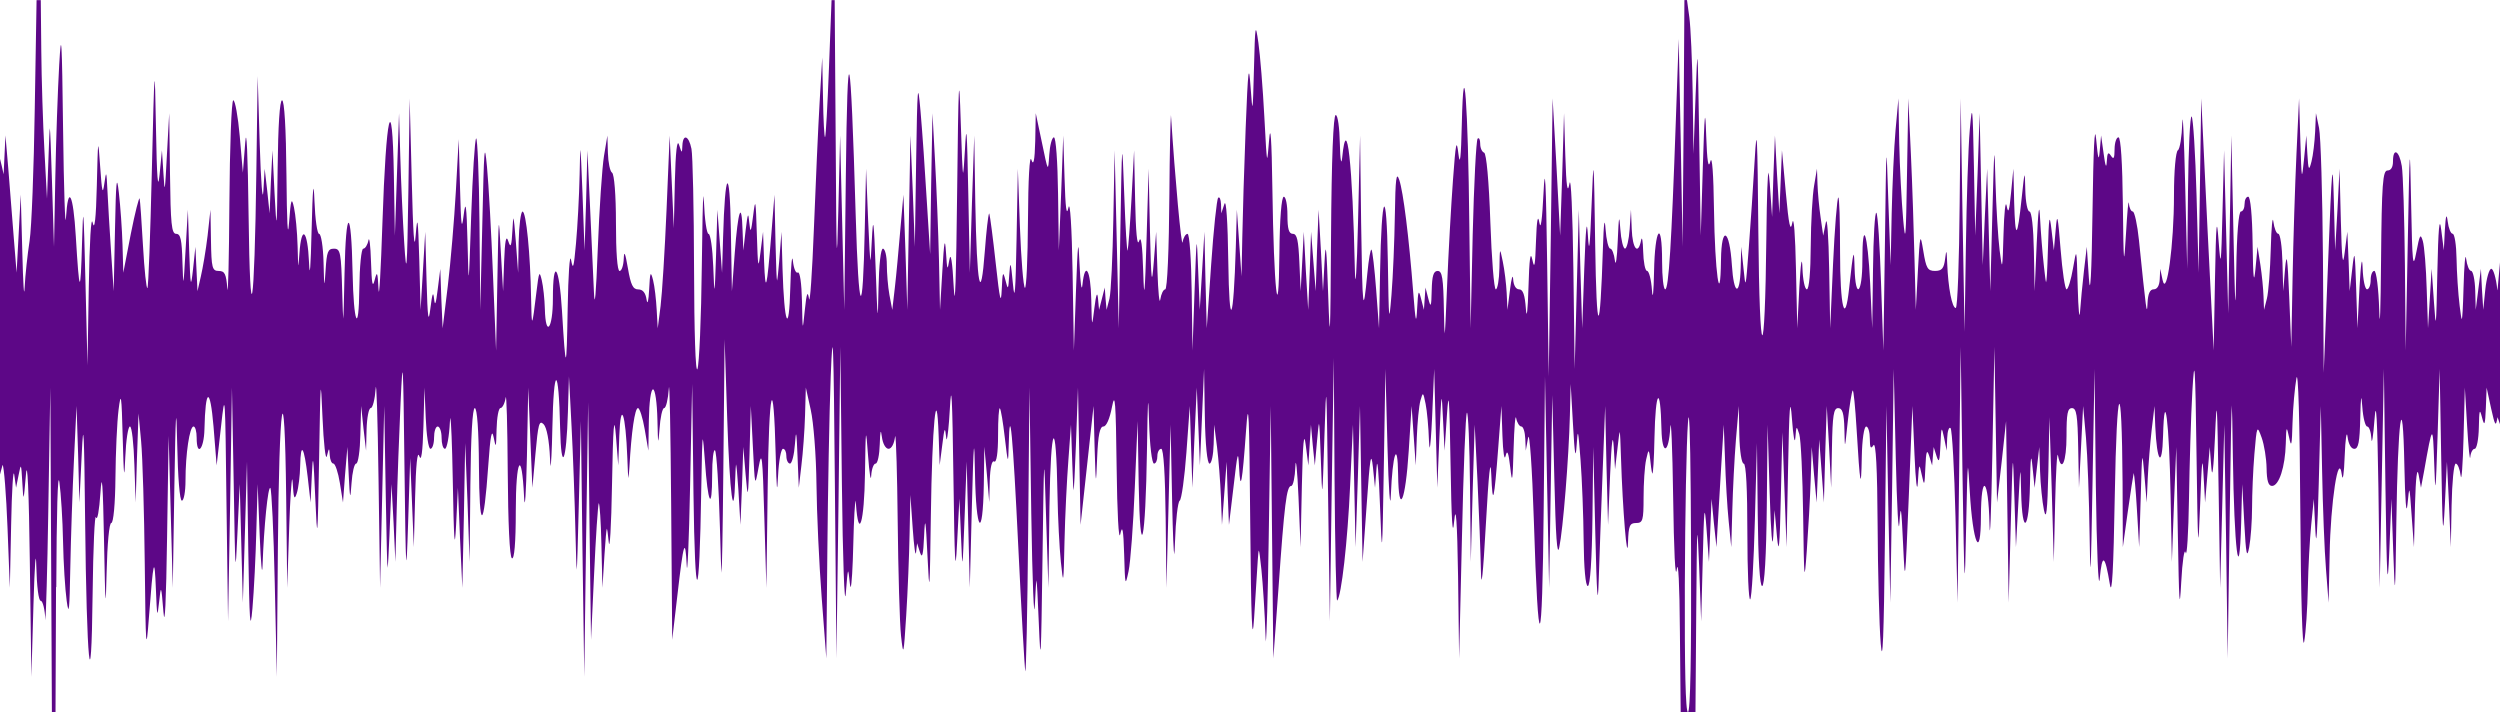 <?xml version="1.0" encoding="UTF-8" standalone="no"?>
<svg
   xmlns:svg="http://www.w3.org/2000/svg"
   xmlns="http://www.w3.org/2000/svg"
   id="svg831"
   viewBox="0 0 301.154 85.786"
   version="1.1">
  <defs
     id="defs833">
    <linearGradient
       id="linearGradient4213"
       spreadMethod="reflect"
       gradientUnits="userSpaceOnUse"
       y1="95.445"
       gradientTransform="translate(615.12,570.98)"
       x2="0"
       y2="63.795">
      <stop
         id="stop12"
         stop-color="#7e1dad"
         offset="0" />
      <stop
         id="stop14"
         stop-color="#7e1dad"
         offset="1" />
    </linearGradient>
    <linearGradient
       id="linearGradient3437"
       spreadMethod="reflect"
       gradientUnits="userSpaceOnUse"
       y1="510.16"
       gradientTransform="translate(598.26,155.4)"
       x2="0"
       y2="486.67">
      <stop
         id="stop7"
         stop-color="#7e1dad"
         offset="0" />
      <stop
         id="stop9"
         stop-color="#7e1dad"
         offset="1" />
    </linearGradient>
  </defs>
  <g
     id="layer1"
     transform="translate(-615.134,-623.77)">
    <path
       id="path22"
       style="fill:#5d0787;fill-opacity:1;stroke:none"
       fill="#5d0787"
       d="m 619.54,623.77 -0.219,13.062 c -0.108,7.189 -0.379,14.371 -0.625,15.969 -0.246,1.597 -0.524,4.119 -0.594,5.594 -0.07,1.475 -0.187,-0.441 -0.281,-4.25 l -0.188,-6.938 -0.25,4.719 -0.25,4.688 -0.344,-4.25 c -0.187,-2.335 -0.474,-6.069 -0.656,-8.281 l -0.344,-4 -0.219,4.688 c -0.145,-0.674 -0.29,-1.31 -0.438,-1.875 v 38.031 c 0.107,-0.41 0.204,-0.733 0.312,-1.156 0.171,0.171 0.437,3.576 0.594,7.562 l 0.281,7.25 0.156,-7.594 c 0.08,-4.178 0.249,-6.891 0.375,-6.031 l 0.219,1.562 0.312,-1.562 c 0.287,-1.447 0.309,-1.368 0.438,0.906 0.139,2.451 0.152,2.436 0.438,-0.906 0.176,-2.065 0.359,1.964 0.469,10.5 l 0.188,13.844 0.25,-8.719 c 0.141,-4.849 0.29,-6.862 0.344,-4.562 0.056,2.393 0.273,4.125 0.531,4.125 0.246,0 0.506,1.053 0.562,2.344 0.071,-0.782 0.233,-5.879 0.344,-12.844 l 0.25,-15.188 0.094,19.562 0.094,19.531 h 0.438 l 0.062,-15.062 h 0.031 c 0.038,-9.021 0.172,-14.095 0.375,-12.625 0.187,1.352 0.389,4.544 0.438,7.125 0.049,2.581 0.251,5.804 0.438,7.156 0.271,1.962 0.343,1.14 0.438,-4.031 0.066,-3.564 0.266,-9.374 0.438,-12.938 l 0.312,-6.5 0.188,5.812 0.156,5.812 0.281,-5.812 c 0.206,-4.522 0.297,-2.765 0.406,7.844 0.178,17.378 0.742,22.997 0.906,8.938 0.065,-5.53 0.251,-9.679 0.406,-9.188 0.156,0.491 0.393,-0.817 0.531,-2.906 0.185,-2.793 0.304,-1.252 0.438,5.812 0.151,8.041 0.196,8.643 0.312,3.688 0.081,-3.436 0.311,-5.906 0.562,-5.906 0.254,0 0.472,-2.26 0.5,-5.469 0.027,-3.011 0.192,-6.682 0.375,-8.156 0.287,-2.311 0.365,-1.855 0.5,3.344 0.126,4.834 0.192,5.298 0.312,2.344 0.083,-2.028 0.335,-3.688 0.562,-3.688 0.227,0 0.452,2.075 0.531,4.594 l 0.156,4.562 0.156,-5.344 0.188,-5.375 0.312,3.344 c 0.174,1.843 0.371,8.483 0.438,14.75 0.11,10.285 0.165,10.936 0.5,6.5 0.53,-7.024 0.677,-7.675 0.844,-3.375 0.127,3.276 0.17,3.49 0.375,1.562 0.235,-2.208 0.263,-2.187 0.531,1.125 0.169,2.084 0.327,-1.295 0.438,-8.938 l 0.188,-12.281 0.25,9.156 0.25,9.156 0.188,-12.062 c 0.153,-9.355 0.238,-10.534 0.344,-5.25 0.08,4.031 0.305,6.812 0.562,6.812 0.239,0 0.438,-1.089 0.438,-2.406 0,-3.237 0.496,-6.531 0.969,-6.531 0.212,0 0.375,0.607 0.375,1.344 0,2.373 0.883,1.431 0.938,-1 0.113,-5.02 0.682,-5.2 1.094,-0.344 l 0.375,4.688 0.531,-4.688 c 0.492,-4.499 0.497,-4.123 0.656,9.375 l 0.188,14.094 0.25,-14.094 0.219,-14.062 0.219,11.844 c 0.174,10.632 0.201,11.229 0.438,5.812 l 0.281,-6.031 0.188,7.156 0.188,7.125 0.25,-8.469 0.25,-8.5 0.156,10.719 c 0.134,8.658 0.231,10.004 0.5,6.938 0.183,-2.089 0.394,-6.334 0.469,-9.406 l 0.156,-5.562 0.25,6.25 c 0.144,3.441 0.293,5.03 0.344,3.531 0.157,-4.631 0.655,-9.594 0.938,-9.312 0.148,0.147 0.397,5.314 0.531,11.5 l 0.25,11.25 0.125,-15.406 c 0.143,-18.178 0.813,-22.395 1,-6.25 l 0.125,10.938 0.25,-7.594 c 0.106,-3.134 0.255,-5.224 0.344,-5.5 0.017,0.034 0.05,0.155 0.062,0.375 0.113,1.977 0.212,2.211 0.5,1.312 0.197,-0.614 0.382,-2.104 0.406,-3.312 0.06,-2.976 0.474,-2.342 0.906,1.375 l 0.344,3.062 0.156,-3.344 c 0.123,-2.743 0.191,-2.249 0.406,2.688 0.248,5.692 0.296,5.431 0.469,-4.688 0.165,-9.66 0.186,-10.17 0.406,-4.938 0.134,3.195 0.38,5.302 0.531,4.688 0.26,-1.057 0.286,-1.045 0.344,-0.094 0.034,0.553 0.223,1 0.438,1 0.214,0 0.574,1.053 0.781,2.344 l 0.375,2.344 0.25,-3.344 0.281,-3.344 0.156,3.344 c 0.148,3.042 0.195,3.13 0.344,1 0.09,-1.29 0.33,-2.344 0.562,-2.344 0.233,0 0.459,-1.564 0.5,-3.469 l 0.094,-3.469 0.281,2.688 0.312,2.688 0.062,-2.562 c 0.041,-1.413 0.267,-2.562 0.5,-2.562 0.233,0 0.503,-1.054 0.594,-2.344 0.09,-1.29 0.243,3.562 0.344,10.812 l 0.188,13.188 0.25,-10.938 0.25,-10.969 0.188,10.969 c 0.098,5.592 0.156,8.203 0.219,8.531 0.047,-0.28 0.129,-1.618 0.219,-3.844 l 0.25,-6.25 0.25,4.688 0.219,4.688 0.156,-6.25 c 0.084,-3.441 0.298,-9.282 0.469,-12.969 0.278,-6.014 0.312,-5.219 0.469,7.812 0.158,13.158 0.213,13.804 0.438,6.719 l 0.25,-7.812 0.219,5.344 0.219,5.375 0.156,-6.031 c 0.089,-3.841 0.272,-5.649 0.5,-4.938 0.24,0.75 0.409,-0.414 0.5,-3.562 l 0.125,-4.688 0.156,3.688 c 0.083,2.028 0.327,3.688 0.562,3.688 0.236,0 0.438,-0.606 0.438,-1.344 0,-0.737 0.192,-1.344 0.438,-1.344 0.246,0 0.469,0.607 0.469,1.344 0,0.737 0.171,1.344 0.406,1.344 0.235,0 0.509,-1.468 0.594,-3.25 0.014,-0.289 0.046,-0.425 0.062,-0.469 0.083,0.37 0.206,3.134 0.281,7.281 0.139,7.67 0.23,9.003 0.406,5.594 l 0.219,-4.469 0.25,6.031 0.281,6.031 0.188,-8.719 0.156,-8.719 0.281,7.156 0.25,7.156 0.094,-9.281 c 0.059,-5.821 0.251,-9.25 0.531,-9.25 0.278,0 0.478,2.661 0.5,7.031 0.04,7.891 0.575,7.824 1.125,-0.125 0.253,-3.663 0.43,-4.509 0.656,-3.344 0.263,1.355 0.293,1.225 0.344,-1 0.032,-1.413 0.239,-2.562 0.469,-2.562 0.229,0 0.523,-0.574 0.625,-1.25 0.102,-0.676 0.213,3.329 0.25,8.906 0.041,6.203 0.227,10.268 0.5,10.438 0.289,0.179 0.469,-1.82 0.469,-5.656 0,-6.387 0.724,-7.633 1,-1.719 0.086,1.843 0.244,-0.391 0.344,-4.938 l 0.156,-8.25 0.25,6.031 0.25,6.031 0.375,-4.125 c 0.314,-3.515 0.444,-4.056 0.969,-3.531 0.388,0.388 0.685,1.944 0.781,4.156 0.023,0.527 0.038,0.815 0.062,0.906 0.064,-0.147 0.162,-1.719 0.219,-4.562 0.154,-7.729 0.769,-7.729 0.938,0 0.121,5.531 0.761,4.169 0.938,-2 l 0.125,-4.25 0.312,6.031 c 0.175,3.318 0.385,9.063 0.469,12.75 0.061,2.69 0.117,4.24 0.156,4.5 0.051,-0.426 0.127,-2.931 0.25,-7.875 l 0.25,-10.031 0.188,15.406 0.219,15.406 0.219,-16.531 0.25,-16.531 0.156,14.312 0.188,14.281 0.375,-8 c 0.201,-4.4 0.451,-8.199 0.562,-8.469 0.106,0.16 0.253,2.202 0.312,4.875 l 0.125,5.344 0.25,-4.031 c 0.126,-1.912 0.215,-2.889 0.281,-3.094 0.054,0.063 0.127,0.582 0.219,1.531 0.131,1.352 0.316,-1.745 0.406,-6.906 0.125,-7.12 0.254,-8.525 0.469,-5.812 l 0.281,3.562 0.125,-3.562 c 0.166,-4.406 0.762,-2.769 0.969,2.688 0.056,1.48 0.091,2.248 0.125,2.406 0.027,-0.112 0.083,-0.549 0.125,-1.312 0.237,-4.293 0.656,-7.125 1.031,-7.125 0.2,0 0.57,1.149 0.812,2.562 l 0.438,2.562 0.062,-3.688 c 0.033,-2.122 0.243,-3.688 0.5,-3.688 0.255,0 0.483,1.584 0.531,3.688 0.035,1.536 0.057,2.335 0.094,2.5 0.033,-0.062 0.102,-0.505 0.156,-1.375 0.089,-1.413 0.342,-2.562 0.562,-2.562 0.221,0 0.472,-1.054 0.562,-2.344 0.09,-1.29 0.207,4.967 0.281,13.938 l 0.125,16.312 0.625,-5.344 c 0.738,-6.433 0.946,-7.126 1.125,-3.594 0.075,1.475 0.272,-2.835 0.406,-9.594 l 0.25,-12.281 0.156,13.156 c 0.181,14.112 0.716,13.865 0.938,-0.438 0.063,-4.084 0.118,-5.931 0.188,-6.062 0.052,0.165 0.146,1.079 0.25,2.594 0.359,5.232 0.875,6.253 0.875,1.688 0,-1.802 0.159,-3.121 0.344,-2.938 0.184,0.184 0.457,4.387 0.594,9.344 0.087,3.147 0.141,5.038 0.188,5.406 0.061,-0.434 0.139,-4.2 0.219,-12.25 l 0.156,-15.875 0.312,9.531 c 0.314,9.317 0.799,12.884 0.969,7.188 0.028,-0.951 0.063,-1.511 0.094,-1.656 0.051,0.1 0.152,1.037 0.281,3.031 l 0.25,4.25 0.188,-4.688 0.156,-4.688 0.281,3.344 c 0.27,3.163 0.309,3.013 0.469,-2.469 l 0.156,-5.812 0.25,4.938 c 0.246,4.908 0.241,4.891 0.688,2.438 0.392,-2.154 0.479,-1.41 0.688,6.031 l 0.25,8.5 0.156,-12.062 c 0.15,-12.134 0.702,-14.32 0.969,-3.812 0.104,4.118 0.168,4.763 0.281,2.375 0.085,-1.782 0.359,-3.25 0.594,-3.25 0.235,0 0.406,0.384 0.406,0.875 0,0.491 0.205,0.906 0.438,0.906 0.233,0 0.503,-1.053 0.594,-2.344 0.13,-1.858 0.195,-1.571 0.312,1.438 l 0.156,3.812 0.312,-2.688 c 0.183,-1.475 0.386,-4.188 0.438,-6.031 l 0.094,-3.344 0.594,2.688 c 0.333,1.475 0.652,5.497 0.688,8.938 0.035,3.441 0.316,9.57 0.625,13.625 l 0.562,7.375 0.125,-12.969 c 0.066,-7.127 0.235,-16.576 0.406,-21 0.26,-6.704 0.346,-4.537 0.5,12.969 l 0.188,21 0.25,-18.781 0.219,-18.75 0.188,16.531 c 0.102,9.094 0.32,15.031 0.469,13.188 0.268,-3.312 0.265,-3.333 0.5,-1.125 0.025,0.237 0.067,0.335 0.094,0.344 0.11,-0.255 0.243,-2.211 0.312,-5.25 0.07,-3.072 0.196,-5.047 0.281,-5.156 0.013,0.057 0.02,0.182 0.031,0.344 0.32,4.577 1.011,2.299 1.094,-3.594 0.08,-5.675 0.106,-5.766 0.375,-2.125 0.154,2.089 0.329,3.174 0.375,2.375 0.046,-0.799 0.285,-1.469 0.531,-1.469 0.246,0 0.461,-1.053 0.5,-2.344 0.049,-1.608 0.127,-1.902 0.25,-0.906 0.105,0.846 0.455,1.469 0.812,1.469 0.357,0 0.676,-0.623 0.781,-1.469 0.004,-0.03 0.027,-0.047 0.031,-0.062 0.093,0.407 0.224,4.516 0.281,10 0.066,6.267 0.244,12.588 0.406,14.062 0.28,2.545 0.317,2.409 0.625,-2.469 0.178,-2.826 0.359,-7.232 0.406,-9.812 l 0.094,-4.688 0.281,4 c 0.153,2.212 0.335,3.521 0.406,2.906 l 0.125,-1.094 0.344,1.094 c 0.267,0.833 0.399,0.334 0.5,-2 0.108,-2.491 0.195,-1.98 0.406,2.469 0.237,4.981 0.278,4.426 0.406,-4.938 0.148,-10.821 0.695,-16.478 0.938,-9.594 l 0.125,3.562 0.312,-2.438 c 0.261,-2.132 0.329,-2.263 0.469,-0.906 0.017,0.161 0.039,0.247 0.062,0.25 0.101,-0.186 0.264,-1.566 0.375,-3.594 0.202,-3.678 0.304,-1.614 0.438,8.25 0.14,10.326 0.228,12.044 0.438,7.844 l 0.281,-5.375 0.188,4.469 c 0.183,4.467 0.178,4.45 0.438,-2.25 l 0.25,-6.688 0.188,7.594 0.188,7.594 0.25,-9.812 c 0.204,-8.013 0.295,-8.763 0.375,-3.938 0.119,7.129 0.942,8.175 1.062,1.344 l 0.062,-4.562 0.312,3.344 0.281,3.344 0.062,-2.594 c 0.05,-1.599 0.256,-2.483 0.531,-2.312 0.283,0.175 0.469,-1 0.469,-3.188 0,-1.899 0.093,-3.345 0.219,-3.219 0.126,0.126 0.383,1.711 0.594,3.531 0.376,3.242 0.412,3.278 0.469,0.906 0.129,-5.377 0.501,-1.26 1.156,12.281 0.38,7.849 0.756,14.569 0.844,14.938 0.088,0.369 0.259,-7.165 0.344,-16.75 l 0.156,-17.406 0.219,15.188 c 0.133,8.356 0.33,13.272 0.438,10.938 0.08,-1.744 0.139,-2.762 0.188,-2.906 0.06,0.284 0.151,1.93 0.281,5.156 0.222,5.521 0.276,4.429 0.438,-7.375 0.189,-13.791 0.185,-13.828 0.438,-5.375 l 0.281,8.5 0.125,-9.812 c 0.154,-10.223 0.807,-11.13 0.969,-1.344 0.045,2.704 0.23,6.311 0.406,8.031 0.3,2.925 0.325,2.755 0.438,-2.469 0.066,-3.072 0.29,-7.478 0.469,-9.812 l 0.312,-4.25 0.156,4.688 c 0.07,1.962 0.111,3.061 0.156,3.219 0.056,-0.276 0.152,-1.98 0.281,-5.438 l 0.25,-6.938 0.156,8.25 0.156,8.281 0.781,-7.156 0.781,-7.156 0.125,4.938 c 0.144,4.812 0.165,4.828 0.312,1.219 0.109,-2.678 0.322,-3.688 0.75,-3.688 0.356,0 0.759,-0.927 1.031,-2.344 0.373,-1.941 0.465,-0.697 0.562,7.25 0.068,5.549 0.247,8.966 0.438,8.062 0.25,-1.186 0.382,-0.613 0.469,2.438 0.108,3.792 0.129,3.927 0.531,2.031 0.235,-1.106 0.57,-5.639 0.75,-10.062 l 0.344,-8.031 0.125,7.594 c 0.177,9.961 0.832,7.182 1,-4.25 0.091,-6.197 0.143,-7.018 0.25,-3.25 0.081,2.842 0.349,5.031 0.594,5.031 0.238,0 0.406,-0.415 0.406,-0.906 0,-0.491 0.223,-0.875 0.469,-0.875 0.279,0 0.47,3.153 0.531,8.375 l 0.094,8.375 0.25,-9.812 0.25,-9.844 0.188,9.375 c 0.081,3.936 0.182,6.009 0.25,6.25 0.031,-0.111 0.065,-0.609 0.094,-1.531 0.08,-2.572 0.342,-4.801 0.562,-4.938 0.221,-0.136 0.586,-2.745 0.812,-5.812 l 0.406,-5.594 0.156,4.938 0.156,4.906 0.25,-6.031 0.281,-6.031 0.188,4.688 0.188,4.688 0.25,-5.812 0.25,-5.812 0.094,5.719 c 0.055,3.439 0.293,5.688 0.562,5.688 0.246,0 0.464,-1.053 0.5,-2.344 l 0.062,-2.344 0.344,2.688 c 0.183,1.475 0.396,4.188 0.469,6.031 l 0.125,3.344 0.281,-3.812 0.281,-3.781 0.125,3.781 0.156,3.812 0.562,-4.688 c 0.478,-4.142 0.546,-4.42 0.656,-2.25 0.16,3.151 0.385,1.944 0.844,-4.469 0.3,-4.19 0.386,-2.111 0.5,11.188 0.102,11.833 0.241,14.972 0.469,11.406 0.173,-2.704 0.367,-5.832 0.438,-6.938 0.042,-0.668 0.085,-1.064 0.125,-1.156 0.064,0.09 0.161,0.808 0.312,2.281 0.177,1.72 0.413,5.328 0.5,8.031 0.011,0.338 0.018,0.555 0.031,0.656 0.094,-0.479 0.241,-5.11 0.344,-12.062 l 0.25,-16.312 0.156,15.219 0.156,15.188 0.625,-8.5 c 0.707,-10.071 0.97,-12.281 1.531,-12.281 0.231,0 0.45,-1.054 0.5,-2.344 0.051,-1.29 0.23,0.37 0.375,3.688 l 0.25,6.031 0.156,-7.375 c 0.119,-5.329 0.251,-6.683 0.469,-4.906 l 0.312,2.438 0.156,-2.438 0.156,-2.469 0.219,2.469 0.25,2.438 0.281,-3.125 c 0.097,-1.101 0.167,-1.766 0.219,-1.906 0.066,0.16 0.131,1.452 0.219,4.156 0.175,5.358 0.183,5.349 0.438,-2.688 0.234,-7.395 0.254,-6.812 0.438,7.156 l 0.219,15.188 0.219,-15.875 0.25,-15.844 0.094,14.688 c 0.057,8.09 0.203,14.641 0.312,14.531 0.511,-0.511 1.26,-7.128 1.562,-13.812 l 0.344,-7.375 0.156,7.375 0.156,7.375 0.281,-8.5 0.25,-8.5 0.156,9.406 0.156,9.375 0.5,-6.938 c 0.394,-5.717 0.525,-6.497 0.75,-4.469 l 0.25,2.469 0.188,-2.469 c 0.092,-1.352 0.264,0.659 0.406,4.469 0.254,6.789 0.281,6.7 0.469,-4.688 l 0.188,-11.625 0.25,9.406 c 0.138,5.161 0.328,7.779 0.406,5.812 0.2,-5.021 0.817,-6.813 0.875,-2.5 0.069,5.125 0.885,3.314 1.281,-2.875 l 0.344,-5.375 0.25,3.594 0.25,3.562 0.125,-3.344 c 0.07,-1.843 0.263,-3.854 0.438,-4.469 0.306,-1.079 0.327,-1.05 0.625,0.406 0.17,0.83 0.356,2.841 0.406,4.469 0.016,0.516 0.065,0.766 0.094,0.812 0.069,-0.2 0.181,-1.487 0.281,-3.688 l 0.25,-5.812 0.188,7.156 0.188,7.156 0.25,-6.031 c 0.25,-5.721 0.269,-5.821 0.438,-2.219 l 0.188,3.781 0.281,-4.25 c 0.22,-3.383 0.306,-2.2 0.438,5.812 0.114,6.943 0.238,9.098 0.438,6.938 0.2,-2.166 0.363,-0.119 0.469,6.688 l 0.125,9.844 0.344,-14.656 c 0.174,-8.059 0.44,-14.784 0.594,-14.938 0.154,-0.154 0.322,3.826 0.375,8.844 l 0.094,9.125 0.219,-8.281 0.25,-8.25 0.344,6.875 c 0.184,3.787 0.367,8.607 0.406,10.719 0.047,2.504 0.252,0.589 0.594,-5.531 0.353,-6.329 0.565,-8.292 0.656,-6.031 0.162,4 0.346,3.239 0.844,-3.344 l 0.375,-4.938 0.125,3.594 c 0.068,1.966 0.233,3.052 0.375,2.438 0.192,-0.829 0.356,-0.481 0.562,1.344 0.236,2.09 0.293,1.772 0.406,-2.219 0.074,-2.581 0.206,-4.24 0.312,-3.688 0.106,0.553 0.396,1 0.625,1 0.229,0 0.436,0.67 0.469,1.469 l 0.062,1.438 0.281,-1.562 c 0.165,-0.86 0.489,3.596 0.688,9.906 0.54,17.163 1.021,16.584 1.188,-1.406 l 0.156,-15.875 0.25,12.75 0.25,12.719 0.188,-11.625 0.188,-11.594 0.25,10.031 c 0.164,6.976 0.336,9.533 0.594,8.312 0.451,-2.138 1.146,-10.714 1.281,-15.906 l 0.094,-3.781 0.281,4.906 c 0.2,3.644 0.318,4.291 0.438,2.469 0.141,-2.152 0.184,-1.936 0.469,1.781 0.178,2.335 0.347,6.708 0.375,9.719 0.03,3.318 0.229,5.469 0.5,5.469 0.279,0 0.501,-3.153 0.562,-8.375 l 0.094,-8.375 0.25,10.5 c 0.176,7.425 0.297,9.069 0.406,5.594 0.085,-2.704 0.297,-8.545 0.469,-12.969 l 0.312,-8.062 0.156,7.156 0.188,7.156 0.25,-6.031 c 0.178,-4.076 0.325,-5.155 0.438,-3.344 l 0.156,2.688 0.312,-2.688 c 0.119,-1.078 0.199,-1.702 0.25,-1.812 0.053,0.169 0.094,1.166 0.156,3.156 0.192,6.169 0.757,12.976 0.844,10.156 0.062,-2.024 0.198,-2.344 0.969,-2.344 0.807,0 0.906,-0.288 0.906,-3.062 0,-1.69 0.128,-3.764 0.312,-4.594 0.32,-1.441 0.343,-1.411 0.594,0.938 0.046,0.436 0.118,0.701 0.156,0.781 0.093,-0.147 0.192,-1.536 0.25,-4.344 0.121,-5.797 0.72,-6.511 0.844,-1 0.071,3.158 0.861,2.997 1.062,-0.219 0.089,-1.413 0.259,2.354 0.344,8.375 0.092,6.511 0.255,10.048 0.438,8.719 0.18,-1.31 0.334,1.77 0.375,7.469 l 0.094,9.719 h 0.406 0.469 c -0.29,0 -0.407,-5.374 -0.375,-15.312 0.028,-8.418 0.197,-17.196 0.375,-19.531 0.038,-0.502 0.06,-0.73 0.094,-0.656 0.147,0.318 0.244,5.959 0.281,15.969 0.047,12.784 -0.083,19.531 -0.375,19.531 h 0.906 l 0.094,-12.188 c 0.082,-10.66 0.116,-11.337 0.344,-5.469 l 0.25,6.719 0.188,-7.375 c 0.158,-6.597 0.218,-6.992 0.469,-3.594 l 0.281,3.812 0.156,-3.812 0.156,-3.781 0.281,2.906 0.312,2.906 0.125,-2.25 c 0.075,-1.229 0.267,-4.549 0.438,-7.375 l 0.312,-5.125 0.156,4.25 c 0.073,2.335 0.261,5.655 0.438,7.375 l 0.312,3.125 0.125,-4.469 c 0.065,-2.458 0.257,-6.288 0.438,-8.5 l 0.344,-4.031 0.062,3.469 c 0.04,1.964 0.278,3.469 0.531,3.469 0.282,0 0.438,3.081 0.438,8.344 0,4.588 0.159,8.184 0.344,8 0.184,-0.184 0.426,-4.483 0.562,-9.562 l 0.25,-9.25 0.094,8.625 c 0.054,5.379 0.252,8.594 0.531,8.594 0.281,0 0.502,-3.602 0.562,-9.719 l 0.094,-9.719 0.25,8.25 c 0.151,4.911 0.333,7.015 0.438,5.156 l 0.156,-3.125 0.281,3.125 c 0.227,2.456 0.333,1.453 0.469,-4.688 l 0.188,-7.812 0.25,6.906 0.25,6.938 0.188,-9.625 c 0.138,-7.482 0.25,-8.739 0.469,-5.781 0.154,2.089 0.336,3.079 0.406,2.219 0.12,-1.467 0.133,-1.485 0.469,-0.438 0.197,0.614 0.404,5.02 0.469,9.812 0.108,7.959 0.145,8.332 0.438,4.25 0.176,-2.458 0.396,-6.288 0.469,-8.5 l 0.125,-4 0.281,3.344 0.312,3.344 0.156,-3.781 0.156,-3.812 0.281,3.812 0.281,3.781 0.156,-5.812 0.188,-5.812 0.281,4.938 0.25,4.906 0.094,-4.812 c 0.072,-3.933 0.201,-4.781 0.75,-4.781 0.511,0 0.705,0.603 0.75,2.562 0.058,2.516 0.043,2.48 0.406,-0.969 0.204,-1.937 0.487,-3.612 0.594,-3.719 0.107,-0.107 0.309,1.998 0.469,4.656 0.41,6.842 0.548,7.594 0.625,3.375 0.038,-2.115 0.275,-3.688 0.531,-3.688 0.246,0 0.434,0.67 0.438,1.469 0.005,1.102 0.109,1.29 0.438,0.781 0.287,-0.445 0.464,2.776 0.5,9.594 0.03,5.653 0.194,12.101 0.375,14.312 0.231,2.83 0.379,-0.835 0.5,-12.312 l 0.188,-16.312 0.219,11.844 0.25,11.844 0.219,-14.062 0.188,-14.094 0.25,10.75 c 0.136,5.899 0.333,9.41 0.438,7.812 0.158,-2.424 0.233,-2.007 0.438,2.469 0.237,5.176 0.256,4.974 0.688,-5.594 l 0.438,-10.969 0.25,5.812 c 0.14,3.34 0.32,4.788 0.406,3.375 0.141,-2.314 0.159,-2.379 0.469,-0.906 0.305,1.449 0.342,1.37 0.438,-0.906 0.082,-1.951 0.185,-2.231 0.469,-1.344 l 0.344,1.125 0.094,-1.125 0.094,-1.094 0.344,1.094 c 0.284,0.887 0.387,0.638 0.469,-1.312 0.096,-2.277 0.133,-2.355 0.438,-0.906 l 0.312,1.562 0.062,-1.531 c 0.032,-0.84 0.222,-1.372 0.406,-1.188 0.184,0.184 0.455,4.994 0.594,10.688 l 0.25,10.344 0.188,-15.406 0.188,-15.406 0.219,15.406 c 0.224,14.317 0.275,14.757 0.438,6.25 0.089,-4.672 0.148,-6.856 0.219,-7.125 0.053,0.165 0.121,1.167 0.219,2.875 0.361,6.301 1.324,8.478 1.344,3.031 0.02,-5.417 0.909,-4.668 1.031,0.875 0.056,2.519 0.209,-1.248 0.344,-8.375 l 0.25,-12.938 0.156,9.375 0.156,9.375 0.562,-4.906 0.531,-4.906 0.156,10.938 0.156,10.938 0.25,-9.375 c 0.248,-9.272 0.253,-9.304 0.438,-3.344 l 0.188,6.031 0.281,-5.156 c 0.129,-2.469 0.203,-3.718 0.25,-3.906 0.036,0.065 0.056,0.919 0.094,2.469 0.129,5.353 0.962,4.64 1.062,-0.906 0.062,-3.439 0.142,-3.97 0.312,-2.125 l 0.25,2.469 0.281,-2.469 0.281,-2.438 0.094,2.906 c 0.054,1.597 0.265,3.704 0.469,4.688 0.277,1.341 0.42,0.172 0.531,-4.688 l 0.125,-6.5 0.281,8.719 0.25,8.719 0.156,-6.938 c 0.087,-3.809 0.237,-6.459 0.344,-5.906 0.423,2.196 1.031,0.821 1.031,-2.344 0,-2.681 0.12,-3.344 0.656,-3.344 0.549,0 0.678,0.849 0.75,4.781 l 0.094,4.812 0.25,-4.906 0.25,-4.938 0.344,3.812 c 0.183,2.089 0.38,7.42 0.438,11.844 0.082,6.263 0.155,4.929 0.344,-6.031 l 0.25,-14.094 0.156,14.094 c 0.099,7.742 0.318,12.754 0.469,11.156 0.292,-3.102 0.627,-2.902 1.219,0.688 0.256,1.551 0.439,-1.723 0.594,-10.719 0.239,-13.886 0.848,-14.899 0.938,-1.562 l 0.031,7.812 0.594,-4.25 c 0.329,-2.335 0.657,-4.442 0.719,-4.688 0.075,0.237 0.244,1.992 0.375,4.25 l 0.281,4.688 0.188,-6.031 c 0.155,-5.58 0.173,-5.788 0.438,-2.688 l 0.281,3.344 0.125,-2.906 c 0.073,-1.597 0.289,-4.215 0.469,-5.812 l 0.344,-2.906 0.094,2.469 c 0.199,4.348 0.829,5.101 0.938,1.125 0.17,-6.229 0.746,-1.619 0.906,7.156 l 0.156,8.031 0.25,-6.938 0.281,-6.906 0.188,10.5 c 0.144,8.362 0.208,9.549 0.406,5.812 0.137,-2.587 0.381,-4.21 0.531,-3.594 0.15,0.614 0.34,-2.291 0.406,-6.469 0.067,-4.178 0.237,-10.02 0.406,-12.969 0.26,-4.524 0.355,-3.34 0.5,7.594 0.157,11.792 0.202,12.334 0.438,6.031 0.196,-5.252 0.274,-6.104 0.406,-3.562 l 0.188,3.344 0.281,-3.344 0.281,-3.344 0.188,2.438 c 0.108,1.536 0.273,0.207 0.438,-3.562 0.233,-5.347 0.269,-4.664 0.438,6.031 l 0.188,12.062 0.25,-9.812 0.25,-9.844 0.219,14.062 0.188,14.094 0.25,-17.438 c 0.116,-8.466 0.195,-12.535 0.25,-13.062 0.037,0.446 0.075,2.558 0.125,6.125 0.159,11.267 0.771,16.196 1,8.062 l 0.125,-4.688 0.25,4.688 c 0.201,3.812 0.325,4.359 0.594,2.906 0.182,-0.983 0.341,-3.128 0.344,-4.75 0.003,-1.622 0.117,-4.531 0.281,-6.469 0.294,-3.483 0.319,-3.508 0.875,-1.969 0.309,0.856 0.575,2.52 0.594,3.688 0.024,1.507 0.211,2.125 0.656,2.125 0.841,0 1.584,-2.303 1.656,-5.094 0.056,-2.15 0.096,-2.194 0.406,-0.719 0.265,1.26 0.332,0.919 0.406,-1.781 0.051,-1.843 0.272,-4.269 0.469,-5.375 0.214,-1.203 0.402,5.179 0.469,15.875 0.067,10.695 0.255,17.047 0.469,15.844 0.197,-1.106 0.389,-4.011 0.438,-6.469 0.049,-2.458 0.23,-5.873 0.406,-7.594 l 0.312,-3.125 0.188,3.781 c 0.105,2.381 0.249,0.32 0.406,-5.562 l 0.25,-9.406 0.156,7.844 c 0.08,4.301 0.288,9.632 0.469,11.844 l 0.312,4 0.125,-5.812 c 0.107,-6.264 1.071,-12.579 1.469,-9.594 0.119,0.897 0.262,-0.07 0.344,-2.25 0.079,-2.089 0.245,-3.143 0.344,-2.344 0.109,0.881 0.423,1.469 0.812,1.469 0.499,0 0.654,-0.819 0.719,-3.688 0.061,-2.733 0.128,-3.083 0.25,-1.344 0.09,1.29 0.361,2.344 0.594,2.344 0.233,0 0.454,0.67 0.5,1.469 0.046,0.799 0.221,-0.255 0.375,-2.344 0.195,-2.645 0.34,-0.153 0.469,8.25 l 0.157,12.062 0.25,-13.188 0.25,-13.188 0.188,14.094 c 0.159,11.555 0.259,12.948 0.469,7.812 l 0.25,-6.25 0.219,6.25 c 0.217,6.046 0.242,5.941 0.375,-3.344 0.18,-12.623 0.771,-16.876 0.969,-6.938 0.085,4.261 0.233,6.152 0.375,4.688 0.233,-2.41 0.238,-2.381 0.5,1.344 l 0.281,3.812 0.125,-5.156 c 0.091,-3.287 0.251,-4.563 0.438,-3.562 l 0.281,1.562 0.375,-2 c 1.009,-5.727 1.061,-5.778 1.219,-0.906 0.132,4.083 0.184,3.656 0.406,-3.344 l 0.25,-8.062 0.188,10.75 c 0.158,9.158 0.215,9.951 0.438,5.562 l 0.25,-5.125 0.25,5.125 0.219,5.156 0.094,-5.031 c 0.053,-2.765 0.27,-5.031 0.5,-5.031 0.23,0 0.495,0.67 0.594,1.469 0.099,0.799 0.256,-1.276 0.344,-4.594 l 0.156,-6.031 0.281,4.688 c 0.149,2.581 0.327,4.24 0.375,3.688 0.048,-0.553 0.285,-1 0.531,-1 0.246,0 0.471,-1.149 0.5,-2.562 0.043,-2.115 0.094,-2.353 0.375,-1.25 0.292,1.149 0.381,1.012 0.469,-1.094 l 0.094,-2.469 0.531,2.469 c 0.493,2.206 0.577,2.297 0.781,1.094 0.121,0.345 0.225,0.635 0.344,0.969 v -20.125 c -0.115,1.286 -0.229,2.532 -0.344,3.875 -0.007,-0.025 -0.024,-0.057 -0.031,-0.125 -0.144,-1.352 -0.473,-2.469 -0.719,-2.469 -0.246,0 -0.575,1.117 -0.719,2.469 l -0.25,2.469 -0.156,-2.469 -0.125,-2.469 -0.312,2.469 -0.312,2.469 -0.062,-2.344 c -0.04,-1.29 -0.27,-2.344 -0.5,-2.344 -0.23,0 -0.495,-0.67 -0.594,-1.469 -0.099,-0.799 -0.237,0.765 -0.312,3.469 -0.072,2.575 -0.141,3.726 -0.219,3.812 -0.058,-0.1 -0.134,-0.657 -0.25,-1.594 -0.183,-1.475 -0.348,-4.029 -0.375,-5.688 -0.027,-1.659 -0.239,-3 -0.469,-3 -0.23,0 -0.495,-0.67 -0.594,-1.469 -0.131,-1.055 -0.239,-0.785 -0.344,1 l -0.125,2.469 -0.312,-2.469 c -0.214,-1.745 -0.357,-0.236 -0.469,5.156 -0.139,6.732 -0.169,7.127 -0.406,3.562 l -0.281,-4.031 -0.219,3.594 -0.219,3.562 -0.156,-4.688 c -0.074,-2.581 -0.287,-5.198 -0.469,-5.812 -0.283,-0.956 -0.383,-0.759 -0.781,1.344 -0.409,2.163 -0.489,1.463 -0.625,-5.812 -0.148,-7.904 -0.173,-7.702 -0.406,4.688 l -0.25,12.969 -0.094,-10.281 c -0.059,-5.653 -0.223,-11.016 -0.375,-11.938 -0.311,-1.883 -1.062,-2.28 -1.062,-0.562 0,0.695 -0.239,1.094 -0.656,1.094 -0.575,0 -0.7,1.552 -0.781,10.844 -0.052,5.96 -0.14,8.673 -0.219,6.031 -0.081,-2.693 -0.352,-4.781 -0.594,-4.781 -0.237,0 -0.438,0.479 -0.438,1.094 0,0.614 -0.192,1.125 -0.438,1.125 -0.246,0 -0.483,-1.149 -0.531,-2.562 -0.055,-1.591 -0.208,-0.701 -0.375,2.344 l -0.25,4.906 -0.156,-4.906 c -0.149,-4.473 -0.199,-4.69 -0.469,-2.25 l -0.312,2.688 -0.125,-3.562 -0.156,-3.594 -0.312,2.469 c -0.234,1.909 -0.344,1.047 -0.469,-3.812 l -0.156,-6.25 -0.25,4.938 -0.281,4.906 -0.156,-6.031 c -0.144,-5.321 -0.231,-4.45 -0.688,7.375 l -0.531,13.406 -0.094,-13.875 c -0.057,-7.619 -0.265,-14.642 -0.469,-15.625 l -0.375,-1.781 -0.094,2.219 c -0.057,1.229 -0.25,2.856 -0.438,3.594 -0.307,1.205 -0.383,1.103 -0.5,-0.906 l -0.125,-2.219 -0.281,2.906 c -0.271,2.687 -0.293,2.503 -0.438,-2.25 l -0.156,-5.125 -0.312,6.688 c -0.171,3.687 -0.387,10.422 -0.469,14.969 l -0.156,8.281 -0.25,-6.031 c -0.2,-4.815 -0.305,-5.515 -0.5,-3.375 l -0.219,2.688 -0.094,-3.469 c -0.046,-1.905 -0.27,-3.438 -0.5,-3.438 -0.23,0 -0.495,-0.67 -0.594,-1.469 -0.099,-0.799 -0.244,0.669 -0.312,3.25 -0.069,2.581 -0.281,5.294 -0.469,6.031 l -0.344,1.344 -0.062,-1.625 c -0.029,-0.887 -0.191,-2.579 -0.375,-3.781 l -0.344,-2.188 -0.25,2.656 c -0.192,1.984 -0.288,1.216 -0.344,-3 -0.045,-3.45 -0.261,-5.688 -0.531,-5.688 -0.246,0 -0.438,0.384 -0.438,0.875 0,0.491 -0.192,0.906 -0.438,0.906 -0.275,0 -0.501,2.704 -0.562,7.031 -0.083,5.82 -0.14,5.014 -0.344,-4.594 l -0.25,-11.594 -0.188,10.719 -0.188,10.719 -0.25,-9.844 -0.25,-9.812 -0.188,7.375 c -0.163,6.615 -0.217,6.97 -0.469,3.562 -0.23,-3.116 -0.308,-2.278 -0.438,4.688 l -0.156,8.5 -0.375,-7.375 c -0.209,-4.055 -0.551,-10.886 -0.75,-15.188 l -0.375,-7.812 -0.156,10.5 -0.156,10.5 -0.25,-9.25 c -0.14,-5.079 -0.409,-9.378 -0.594,-9.562 -0.184,-0.184 -0.383,3.859 -0.438,9 l -0.094,9.344 -0.25,-10.281 c -0.137,-5.653 -0.289,-8.926 -0.344,-7.281 -0.054,1.644 -0.285,3.129 -0.531,3.281 -0.256,0.158 -0.469,2.463 -0.469,5.406 0,5.927 -0.876,12.459 -1.375,10.219 l -0.281,-1.344 -0.062,1.25 c -0.033,0.771 -0.298,1.219 -0.719,1.219 -0.464,0 -0.701,0.527 -0.75,1.688 -0.07,1.672 -0.175,0.795 -1.031,-7.594 -0.194,-1.905 -0.54,-3.469 -0.75,-3.469 -0.21,0 -0.421,-0.447 -0.469,-1 -0.048,-0.553 -0.194,1.107 -0.344,3.688 -0.245,4.223 -0.296,3.871 -0.375,-3.469 -0.054,-5.08 -0.253,-8.156 -0.531,-8.156 -0.246,0 -0.465,0.639 -0.469,1.438 -0.005,1.102 -0.109,1.29 -0.438,0.781 -0.337,-0.521 -0.44,-0.354 -0.5,0.688 -0.052,0.912 -0.166,0.615 -0.375,-0.906 l -0.312,-2.219 -0.156,1.781 c -0.118,1.42 -0.208,1.141 -0.438,-1.344 -0.185,-1.998 -0.334,1.157 -0.438,8.719 -0.104,7.611 -0.273,10.473 -0.438,8.031 l -0.25,-3.781 -0.344,2.906 c -0.184,1.597 -0.391,3.8 -0.469,4.906 -0.078,1.106 -0.207,-0.203 -0.281,-2.906 -0.134,-4.851 -0.128,-4.879 -0.562,-2.344 -0.242,1.413 -0.593,2.562 -0.781,2.562 -0.189,0 -0.507,-2.171 -0.719,-4.812 -0.338,-4.214 -0.417,-4.5 -0.594,-2.344 l -0.219,2.469 -0.281,-2.469 c -0.243,-2.076 -0.318,-1.683 -0.438,2.469 -0.073,2.554 -0.15,3.719 -0.219,3.844 -0.056,-0.151 -0.132,-0.791 -0.25,-1.844 -0.18,-1.597 -0.39,-4.215 -0.469,-5.812 -0.103,-2.083 -0.217,-1.26 -0.406,2.906 l -0.25,5.812 -0.094,-4.812 c -0.054,-2.844 -0.267,-4.781 -0.531,-4.781 -0.246,0 -0.467,-1.149 -0.5,-2.562 -0.058,-2.513 -0.074,-2.513 -0.438,0.938 -0.526,4.991 -0.777,5.128 -0.906,0.5 l -0.094,-4.031 -0.281,2.906 c -0.209,2.233 -0.336,2.593 -0.531,1.562 -0.14,-0.737 -0.302,0.794 -0.375,3.375 -0.126,4.45 -0.153,4.543 -0.469,2 -0.183,-1.475 -0.419,-5.209 -0.5,-8.281 -0.129,-4.933 -0.153,-4.474 -0.375,3.812 l -0.25,9.375 -0.188,-7.375 -0.188,-7.375 -0.281,5.812 -0.25,5.812 -0.188,-9.156 -0.188,-9.156 -0.25,7.375 -0.281,7.375 -0.156,-8.281 c -0.147,-7.403 -0.202,-7.87 -0.5,-4.469 -0.183,2.089 -0.388,8.441 -0.469,14.094 l -0.156,10.25 -0.25,-14.062 -0.219,-14.062 -0.125,12.625 c -0.056,6.943 -0.255,12.625 -0.469,12.625 -0.446,0 -0.92,-2.443 -1.031,-5.375 -0.063,-1.65 -0.102,-1.754 -0.25,-0.562 -0.145,1.167 -0.39,1.469 -1.219,1.469 -0.897,0 -1.072,-0.334 -1.406,-2.375 -0.37,-2.26 -0.409,-2.144 -0.656,2.375 l -0.25,4.688 -0.156,-6.031 c -0.08,-3.318 -0.267,-9.063 -0.438,-12.75 l -0.312,-6.688 -0.156,9.156 c -0.126,7.805 -0.185,8.58 -0.469,5.344 -0.183,-2.089 -0.406,-6.207 -0.469,-9.156 l -0.094,-5.344 -0.344,3.781 c -0.183,2.089 -0.392,6.622 -0.469,10.062 l -0.125,6.25 -0.281,-7.812 c -0.25,-7.646 -0.237,-7.545 -0.406,5.125 l -0.188,12.969 -0.281,-8.125 c -0.149,-4.472 -0.385,-8.291 -0.562,-8.469 -0.177,-0.177 -0.365,2.901 -0.406,6.812 l -0.094,7.094 -0.25,-5.438 c -0.303,-6.124 -0.938,-7.934 -0.938,-2.688 0,3.985 -0.836,4.77 -0.938,0.875 -0.066,-2.518 -0.141,-2.321 -0.656,2.438 -0.503,4.65 -1.094,2.303 -1.094,-4.406 0,-3.728 -0.082,-6.668 -0.219,-6.531 -0.137,0.137 -0.431,3.733 -0.625,8 l -0.344,7.75 -0.125,-7.156 c -0.07,-3.932 -0.246,-6.423 -0.406,-5.562 l -0.312,1.562 -0.312,-2.188 c -0.176,-1.202 -0.344,-3.021 -0.375,-4.031 l -0.062,-1.844 -0.344,2.031 c -0.197,1.106 -0.388,4.362 -0.406,7.25 -0.02,3.18 -0.198,5.25 -0.469,5.25 -0.246,0 -0.483,-1.149 -0.531,-2.562 -0.055,-1.591 -0.208,-0.701 -0.375,2.344 l -0.25,4.906 -0.156,-7.156 c -0.085,-4.129 -0.264,-6.466 -0.438,-5.562 -0.23,1.196 -0.424,0.336 -0.781,-3.594 l -0.469,-5.125 -0.156,3.781 -0.156,3.812 -0.281,-4.688 -0.25,-4.688 -0.188,4.906 -0.156,4.906 -0.281,-4.031 c -0.051,-0.738 -0.117,-1.172 -0.156,-1.312 -0.096,0.205 -0.197,2.599 -0.25,7.594 -0.174,16.242 -0.823,15.919 -0.969,-0.469 -0.103,-11.653 -0.178,-13.24 -0.438,-8.688 -0.175,3.072 -0.505,7.892 -0.719,10.719 -0.366,4.851 -0.38,4.968 -0.625,2.438 l -0.281,-2.656 -0.062,2.562 c -0.102,3.487 -0.834,3.248 -1.062,-0.344 -0.279,-4.383 -1.256,-4.872 -1.312,-0.656 -0.083,6.187 -0.742,1.461 -0.844,-6.031 -0.059,-4.354 -0.23,-6.629 -0.438,-5.812 -0.242,0.949 -0.394,0.04 -0.5,-3.125 -0.12,-3.597 -0.202,-2.874 -0.406,3.781 l -0.25,8.281 -0.188,-11.844 c -0.184,-11.473 -0.187,-11.648 -0.438,-4.938 l -0.25,6.938 -0.094,-7.188 c -0.052,-3.959 -0.25,-8.141 -0.406,-9.281 l -0.281,-2.062 h -0.312 l -0.094,14.844 -0.125,14.875 -0.219,-12.531 -0.25,-12.5 -0.344,9.812 c -0.522,14.868 -0.862,20.344 -1.281,20.344 -0.209,0 -0.375,-1.5 -0.375,-3.344 0,-5.201 -0.873,-4.104 -0.969,1.219 -0.046,2.527 -0.16,3.544 -0.25,2.25 -0.09,-1.29 -0.361,-2.344 -0.594,-2.344 -0.233,0 -0.435,-1.085 -0.469,-2.375 -0.033,-1.29 -0.143,-1.865 -0.25,-1.312 -0.355,1.844 -1.041,1.032 -1.125,-1.344 l -0.094,-2.344 -0.156,2.344 c -0.09,1.29 -0.342,2.344 -0.562,2.344 -0.22,0 -0.472,-1.053 -0.562,-2.344 -0.131,-1.872 -0.19,-1.593 -0.312,1.438 -0.085,2.089 -0.245,3.143 -0.344,2.344 -0.099,-0.799 -0.345,-1.438 -0.562,-1.438 -0.217,0 -0.472,-1.053 -0.562,-2.344 -0.107,-1.534 -0.22,-0.797 -0.312,2.125 -0.352,11.167 -0.773,11.04 -0.938,-0.25 -0.159,-10.927 -0.188,-11.115 -0.438,-4.688 -0.196,5.061 -0.296,5.956 -0.438,3.594 -0.134,-2.235 -0.253,-1.108 -0.438,4 l -0.25,7.156 -0.219,-7.156 -0.188,-7.125 -0.25,9.594 -0.25,9.594 -0.156,-12.062 c -0.091,-6.769 -0.289,-11.284 -0.469,-10.281 -0.237,1.325 -0.383,0.466 -0.5,-3.344 l -0.156,-5.125 -0.219,7.375 -0.25,7.375 -0.438,-8.281 -0.469,-8.25 -0.219,16.75 -0.25,16.75 -0.188,-13.625 c -0.14,-9.926 -0.255,-12.242 -0.438,-8.5 -0.157,3.227 -0.337,4.576 -0.5,3.594 -0.175,-1.058 -0.318,-0.35 -0.406,2.219 -0.102,2.968 -0.18,3.472 -0.438,2.25 -0.235,-1.117 -0.368,-0.168 -0.469,3.344 -0.082,2.857 -0.217,3.926 -0.312,2.562 -0.117,-1.674 -0.351,-2.344 -0.812,-2.344 -0.39,0 -0.675,-0.478 -0.719,-1.219 -0.04,-0.676 -0.209,-0.133 -0.375,1.219 l -0.312,2.469 -0.094,-2.031 c -0.054,-1.106 -0.265,-2.798 -0.469,-3.781 -0.366,-1.768 -0.355,-1.761 -0.406,0.781 -0.028,1.413 -0.23,2.562 -0.438,2.562 -0.207,0 -0.501,-3.673 -0.656,-8.156 -0.171,-4.916 -0.474,-8.22 -0.75,-8.312 -0.252,-0.084 -0.469,-0.55 -0.469,-1.062 0,-0.512 -0.141,-0.797 -0.312,-0.625 -0.172,0.172 -0.44,5.396 -0.594,11.594 l -0.25,11.25 -0.156,-12.5 c -0.146,-14.486 -0.68,-21.712 -0.906,-12.062 -0.095,4.057 -0.218,5.123 -0.406,3.562 -0.228,-1.892 -0.324,-1.415 -0.656,3.125 -0.216,2.949 -0.552,8.791 -0.719,12.969 -0.145,3.63 -0.227,5.363 -0.281,5.531 -0.033,-0.207 -0.067,-1.167 -0.094,-2.75 -0.068,-3.935 -0.201,-4.781 -0.75,-4.781 -0.504,0 -0.679,0.58 -0.719,2.344 -0.045,2.005 -0.115,2.146 -0.406,1 l -0.344,-1.344 -0.094,1.344 -0.094,1.344 -0.344,-1.344 c -0.296,-1.162 -0.354,-1.006 -0.469,1.125 -0.112,2.076 -0.191,1.774 -0.469,-1.812 -0.53,-6.837 -1.205,-12.185 -1.688,-13.625 -0.355,-1.059 -0.464,-0.164 -0.531,4.25 -0.047,3.072 -0.225,7.382 -0.406,9.594 -0.299,3.656 -0.325,3.312 -0.438,-4 -0.146,-9.476 -0.765,-8.595 -0.938,1.344 l -0.125,6.688 -0.344,-4.625 c -0.195,-2.545 -0.446,-4.727 -0.562,-4.844 -0.117,-0.117 -0.341,1.165 -0.5,2.844 -0.501,5.279 -0.595,4.673 -0.75,-6.094 l -0.125,-10.5 -0.25,10.5 c -0.137,5.776 -0.319,8.393 -0.375,5.812 -0.279,-12.956 -0.972,-19.269 -1.531,-13.656 -0.101,1.016 -0.239,0.312 -0.281,-1.656 -0.043,-1.961 -0.247,-3.469 -0.5,-3.469 -0.287,0 -0.501,5.23 -0.562,14.625 -0.08,12.313 -0.128,13.423 -0.344,7.031 -0.194,-5.76 -0.298,-6.71 -0.438,-4 l -0.188,3.562 -0.25,-4.906 -0.281,-4.906 -0.188,4.906 -0.156,4.906 -0.281,-3.562 -0.281,-3.594 -0.156,4.719 -0.188,4.688 -0.281,-4.688 -0.25,-4.719 -0.188,3.594 -0.188,3.562 -0.156,-3.469 c -0.117,-2.666 -0.28,-3.438 -0.781,-3.438 -0.484,0 -0.656,-0.591 -0.656,-2.25 0,-1.229 -0.192,-2.219 -0.438,-2.219 -0.276,0 -0.491,2.611 -0.531,6.812 -0.093,9.66 -0.675,4.292 -0.844,-7.719 -0.087,-6.183 -0.232,-8.075 -0.406,-5.812 -0.092,1.194 -0.161,1.935 -0.219,2.062 -0.085,-0.113 -0.169,-1.625 -0.344,-4.969 -0.18,-3.441 -0.507,-7.463 -0.719,-8.938 -0.354,-2.465 -0.396,-2.216 -0.531,3.125 -0.139,5.464 -0.168,5.612 -0.406,2.25 -0.213,-3.014 -0.312,-2.251 -0.594,4.906 -0.184,4.67 -0.359,10.607 -0.406,13.188 l -0.094,4.688 -0.281,-4.031 -0.281,-4 -0.125,4.469 c -0.276,9.263 -0.79,10.273 -0.906,1.781 -0.066,-4.82 -0.254,-7.607 -0.469,-6.938 l -0.375,1.125 -0.031,-1.094 c -0.025,-0.594 -0.178,-0.947 -0.344,-0.781 -0.166,0.166 -0.552,3.794 -0.844,8.031 l -0.531,7.688 -0.156,-5.812 -0.125,-5.812 -0.281,4.719 -0.281,4.688 -0.188,-4.688 c -0.18,-4.643 -0.182,-4.638 -0.438,2.438 l -0.25,7.156 -0.094,-7.031 c -0.053,-3.976 -0.265,-7.031 -0.5,-7.031 -0.229,0 -0.506,0.447 -0.594,1 -0.133,0.84 -0.919,-7.715 -1.406,-15.312 -0.062,0.687 -0.153,4.397 -0.188,9.5 -0.046,6.772 -0.255,11.5 -0.5,11.5 -0.229,0 -0.491,0.543 -0.594,1.219 -0.102,0.676 -0.262,-0.857 -0.344,-3.438 l -0.156,-4.719 -0.281,3.594 c -0.245,3.102 -0.314,2.585 -0.469,-3.812 l -0.156,-7.375 -0.25,8.5 c -0.205,6.88 -0.292,7.615 -0.406,3.812 -0.095,-3.155 -0.259,-4.345 -0.5,-3.594 -0.226,0.707 -0.393,-1.091 -0.469,-4.906 l -0.125,-6.031 -0.312,5.812 c -0.176,3.195 -0.389,6.004 -0.469,6.25 -0.08,0.246 -0.264,-2.786 -0.406,-6.719 -0.258,-7.142 -0.275,-7.138 -0.469,4.469 l -0.188,11.625 -0.25,-10.719 -0.25,-10.719 -0.156,8.25 c -0.084,4.547 -0.281,8.888 -0.469,9.625 l -0.344,1.344 -0.125,-1.344 -0.094,-1.344 -0.344,1.344 -0.344,1.344 -0.125,-1.344 c -0.086,-0.922 -0.23,-0.566 -0.438,1.125 -0.3,2.45 -0.302,2.422 -0.375,-1.031 -0.075,-3.581 -0.754,-4.731 -1.062,-1.781 -0.096,0.922 -0.251,-0.132 -0.344,-2.344 -0.146,-3.469 -0.215,-3.042 -0.438,3.125 l -0.25,7.156 -0.156,-9.375 c -0.09,-5.54 -0.306,-8.767 -0.5,-7.844 -0.233,1.106 -0.361,0.073 -0.469,-3.562 l -0.156,-5.125 -0.25,6.906 -0.281,6.938 -0.094,-6.812 c -0.054,-3.916 -0.257,-6.812 -0.5,-6.812 -0.232,0 -0.488,0.958 -0.562,2.125 -0.136,2.114 -0.14,2.091 -0.875,-1.469 l -0.75,-3.562 -0.062,3.344 c -0.063,2.406 -0.212,3.052 -0.469,2.25 -0.209,-0.652 -0.38,2.381 -0.406,7.312 -0.025,4.649 -0.195,8.305 -0.375,8.125 -0.18,-0.18 -0.448,-3.458 -0.594,-7.312 l -0.25,-7.031 -0.156,8.5 c -0.116,6.327 -0.222,7.706 -0.438,5.375 -0.252,-2.728 -0.323,-2.879 -0.438,-1.125 -0.124,1.887 -0.149,1.914 -0.469,0.656 -0.293,-1.151 -0.345,-0.986 -0.438,1.125 -0.086,1.941 -0.24,1.298 -0.719,-3.094 -0.334,-3.058 -0.688,-5.771 -0.781,-6.031 -0.003,-0.008 -0.028,0.004 -0.031,0 -0.112,0.246 -0.322,2.072 -0.5,4.438 -0.503,6.696 -0.966,4.419 -1.156,-5.812 l -0.125,-8.031 -0.281,8.25 -0.25,8.281 -0.188,-9.625 c -0.152,-7.674 -0.219,-8.694 -0.406,-5.125 -0.083,1.583 -0.166,2.522 -0.219,2.719 -0.074,-0.206 -0.155,-2.047 -0.281,-6.062 -0.209,-6.622 -0.282,-5.344 -0.438,8.469 -0.116,10.272 -0.248,14.502 -0.406,11.406 -0.162,-3.159 -0.365,-4.349 -0.531,-3.344 -0.231,1.395 -0.265,1.285 -0.406,-0.906 -0.123,-1.897 -0.228,-1.372 -0.438,2.25 l -0.281,4.688 -0.125,-6.031 c -0.076,-3.318 -0.293,-8.649 -0.469,-11.844 l -0.313,-5.812 -0.156,8.469 -0.125,8.5 -0.406,-6.469 c -0.21,-3.564 -0.544,-8.384 -0.75,-10.719 -0.337,-3.824 -0.387,-3.227 -0.531,6.031 l -0.156,10.281 -0.25,-6.719 -0.281,-6.688 -0.188,10.5 -0.188,10.5 -0.219,-6.938 -0.25,-6.938 -0.375,4.25 c -0.199,2.335 -0.483,5.463 -0.656,6.938 l -0.312,2.688 -0.344,-1.812 c -0.178,-0.983 -0.31,-2.612 -0.312,-3.656 -0.003,-1.044 -0.223,-1.906 -0.469,-1.906 -0.264,0 -0.475,1.94 -0.531,4.781 -0.086,4.388 -0.108,4.187 -0.344,-2.344 -0.218,-6.042 -0.311,-6.553 -0.469,-3.344 -0.065,1.329 -0.113,2.13 -0.156,2.312 -0.062,-0.222 -0.153,-1.716 -0.281,-4.781 l -0.25,-6.25 -0.156,7.156 c -0.233,11.468 -0.733,10.749 -1.094,-1.562 -0.616,-20.986 -0.989,-22.464 -1.188,-4.688 l -0.188,16.094 -0.25,-10.5 -0.25,-10.5 -0.219,9.156 c -0.183,7.431 -0.23,5.89 -0.312,-8.156 l -0.125,-17.312 h -0.375 l -0.312,8.156 c -0.174,4.485 -0.377,8.241 -0.469,8.344 -0.092,0.102 -0.207,-2.036 -0.25,-4.719 l -0.094,-4.875 -0.312,5.375 c -0.173,2.949 -0.477,9.78 -0.688,15.188 -0.21,5.407 -0.476,9.237 -0.594,8.5 -0.162,-1.014 -0.291,-0.684 -0.5,1.344 -0.275,2.674 -0.269,2.672 -0.344,-1.031 -0.044,-2.18 -0.254,-3.621 -0.5,-3.469 -0.231,0.142 -0.497,-0.479 -0.594,-1.406 -0.097,-0.927 -0.242,0.515 -0.312,3.219 -0.154,5.914 -0.734,4.51 -0.938,-2.25 l -0.125,-4.469 -0.281,3.594 c -0.102,1.295 -0.198,2.087 -0.25,2.281 -0.065,-0.133 -0.113,-1.515 -0.188,-4.531 l -0.125,-5.812 -0.375,4.719 c -0.542,6.779 -0.718,7.356 -0.875,3.344 l -0.125,-3.594 -0.312,2.469 c -0.266,2.169 -0.309,1.921 -0.438,-2.219 -0.129,-4.14 -0.172,-4.419 -0.438,-2.25 -0.257,2.093 -0.345,2.238 -0.469,0.906 -0.124,-1.332 -0.181,-1.218 -0.438,0.875 l -0.281,2.469 -0.094,-2.438 c -0.111,-3.684 -0.542,-2.439 -0.938,2.719 l -0.344,4.625 -0.125,-7.375 c -0.128,-7.914 -0.711,-7.34 -0.938,0.906 l -0.125,4.25 -0.281,-3.812 -0.281,-3.781 -0.156,5.344 c -0.171,5.237 -0.198,5.287 -0.344,1.469 -0.082,-2.151 -0.336,-3.906 -0.562,-3.906 -0.227,0 -0.481,-1.787 -0.562,-3.938 -0.014,-0.363 -0.048,-0.57 -0.062,-0.625 -0.066,0.371 -0.137,3.551 -0.188,8.344 -0.068,6.39 -0.32,12.008 -0.531,12.5 -0.227,0.528 -0.388,-4.411 -0.406,-12.094 -0.017,-7.158 -0.159,-13.67 -0.312,-14.438 -0.323,-1.615 -1.028,-1.853 -1.094,-0.375 -0.043,0.965 -0.063,0.947 -0.406,-0.125 -0.231,-0.721 -0.413,0.862 -0.5,4.469 l -0.125,5.594 -0.25,-5.594 -0.25,-5.562 -0.375,8.938 c -0.211,4.915 -0.536,10.119 -0.719,11.594 l -0.344,2.688 -0.125,-2.219 c -0.065,-1.229 -0.25,-2.856 -0.438,-3.594 -0.294,-1.157 -0.365,-0.995 -0.469,1.125 -0.069,1.419 -0.205,1.928 -0.312,1.219 -0.125,-0.822 -0.456,-1.219 -1,-1.219 -0.641,0 -0.903,-0.537 -1.25,-2.562 -0.318,-1.855 -0.459,-2.173 -0.5,-1.125 -0.032,0.799 -0.254,1.469 -0.5,1.469 -0.275,0 -0.438,-2.255 -0.438,-5.812 0,-3.373 -0.208,-5.87 -0.469,-6.031 -0.246,-0.152 -0.465,-1.222 -0.5,-2.375 l -0.062,-2.094 -0.406,2.438 c -0.226,1.352 -0.566,6.395 -0.75,11.188 -0.217,5.65 -0.376,7.443 -0.469,5.125 -0.079,-1.966 -0.298,-6.595 -0.469,-10.281 l -0.312,-6.688 -0.156,6.031 -0.188,6.031 -0.25,-6.938 c -0.12,-3.22 -0.205,-4.895 -0.25,-5.188 -0.033,0.145 -0.058,1.183 -0.094,3 -0.052,2.605 -0.261,6.339 -0.438,8.281 -0.266,2.934 -0.352,3.269 -0.594,1.969 -0.16,-0.86 -0.337,1.757 -0.406,5.812 -0.134,7.866 -0.234,7.89 -0.688,0.312 -0.328,-5.478 -1.094,-6.481 -1.094,-1.438 0,3.652 -0.881,4.756 -0.969,1.219 -0.029,-1.167 -0.2,-2.731 -0.375,-3.469 -0.278,-1.172 -0.341,-1 -0.625,1.344 -0.547,4.523 -0.593,4.583 -0.656,0.844 -0.09,-5.367 -0.598,-10.438 -1.031,-10.438 -0.21,0 -0.423,1.66 -0.469,3.688 l -0.062,3.688 -0.281,-3.812 c -0.125,-1.69 -0.225,-2.564 -0.281,-2.75 -0.042,0.058 -0.079,0.518 -0.125,1.406 -0.102,1.969 -0.213,2.239 -0.5,1.344 -0.257,-0.802 -0.405,-0.098 -0.5,2.469 l -0.125,3.562 -0.281,-4.906 c -0.255,-4.64 -0.259,-4.452 -0.406,3.562 l -0.156,8.5 -0.375,-9.156 c -0.198,-5.038 -0.524,-10.88 -0.719,-12.969 -0.306,-3.279 -0.359,-2.345 -0.562,6.719 l -0.25,10.5 -0.094,-10.469 c -0.055,-5.755 -0.249,-10.345 -0.406,-10.188 -0.157,0.157 -0.422,4.36 -0.594,9.344 -0.305,8.881 -0.295,8.944 -0.438,3.25 -0.116,-4.626 -0.229,-5.301 -0.469,-3.344 -0.241,1.964 -0.317,1.298 -0.438,-3.344 l -0.156,-5.812 -0.344,6.25 c -0.195,3.441 -0.627,8.58 -0.969,11.406 l -0.625,5.125 -0.156,-3.562 -0.125,-3.594 -0.312,2.469 c -0.217,1.774 -0.332,2.092 -0.438,1.125 -0.105,-0.968 -0.22,-0.649 -0.438,1.125 -0.242,1.975 -0.34,1.292 -0.469,-3.375 l -0.156,-5.812 -0.281,4.719 -0.281,4.688 -0.156,-6.031 c -0.148,-5.101 -0.23,-5.551 -0.438,-2.906 -0.162,2.053 -0.312,-0.265 -0.469,-6.719 l -0.25,-9.812 -0.156,11.156 c -0.152,9.753 -0.226,10.541 -0.5,6.25 -0.173,-2.704 -0.385,-7.332 -0.469,-10.281 l -0.156,-5.344 -0.25,7.375 -0.25,7.375 -0.125,-7.375 c -0.191,-10.537 -0.937,-7.429 -1.375,5.812 -0.191,5.776 -0.4,9.383 -0.469,8.031 -0.109,-2.125 -0.174,-2.284 -0.469,-1.125 -0.256,1.005 -0.352,0.46 -0.438,-2.219 -0.062,-1.966 -0.206,-3.115 -0.312,-2.562 -0.106,0.553 -0.396,1 -0.625,1 -0.229,0 -0.44,2.139 -0.469,4.781 -0.063,5.734 -0.692,4.288 -0.812,-1.875 -0.157,-8.031 -0.813,-8.031 -0.969,0 -0.067,3.452 -0.119,5.212 -0.156,5.531 -0.031,-0.205 -0.074,-1.279 -0.125,-3.188 -0.13,-4.829 -0.212,-5.25 -1,-5.25 -0.727,0 -0.863,0.384 -1,2.562 -0.144,2.301 -0.174,2.195 -0.25,-0.906 -0.046,-1.905 -0.295,-3.438 -0.531,-3.438 -0.236,0 -0.481,-1.787 -0.562,-3.938 -0.105,-2.771 -0.215,-1.756 -0.344,3.469 -0.111,4.512 -0.219,6.025 -0.312,3.906 -0.173,-3.939 -0.91,-4.616 -1.156,-1.094 -0.145,2.07 -0.146,1.966 -0.219,-0.844 -0.045,-1.751 -0.253,-3.858 -0.438,-4.688 -0.286,-1.286 -0.377,-1.013 -0.594,1.844 -0.162,2.129 -0.261,0.029 -0.312,-5.719 -0.051,-5.681 -0.251,-9.031 -0.531,-9.031 -0.278,0 -0.476,3.077 -0.531,8.156 -0.085,7.779 -0.119,7.902 -0.375,3 l -0.25,-5.125 -0.188,3.781 -0.156,3.812 -0.281,-2.688 -0.312,-2.688 -0.156,2.688 c -0.094,1.475 -0.298,-1.047 -0.438,-5.594 l -0.25,-8.25 -0.156,11.375 c -0.228,17.132 -0.754,20.174 -0.938,5.375 -0.091,-7.386 -0.251,-10.867 -0.406,-8.719 l -0.281,3.594 -0.375,-4.375 c -0.211,-2.396 -0.565,-4.344 -0.781,-4.344 -0.216,0 -0.424,5.586 -0.469,12.406 -0.044,6.82 -0.158,11.417 -0.25,10.25 -0.138,-1.747 -0.316,-2.094 -1.031,-2.094 -0.786,0 -0.885,-0.353 -0.938,-3.688 l -0.062,-3.688 -0.344,3.125 c -0.203,1.72 -0.581,3.923 -0.812,4.906 l -0.406,1.781 -0.125,-2.688 -0.125,-2.656 -0.281,2.656 c -0.27,2.44 -0.32,2.255 -0.469,-2.219 l -0.156,-4.906 -0.281,4.906 c -0.127,2.309 -0.203,3.495 -0.25,3.688 -0.037,-0.045 -0.089,-0.827 -0.125,-2.25 -0.07,-2.741 -0.22,-3.438 -0.75,-3.438 -0.565,0 -0.675,-1.164 -0.75,-7.281 l -0.094,-7.25 -0.281,5.125 c -0.228,4.352 -0.266,4.71 -0.406,2.25 l -0.188,-2.906 -0.281,2.906 c -0.21,2.087 -0.33,0.506 -0.438,-5.594 -0.147,-8.309 -0.181,-8.192 -0.5,5.281 -0.179,7.572 -0.407,13.876 -0.531,14 -0.124,0.124 -0.366,-2.159 -0.531,-5.062 -0.166,-2.904 -0.344,-5.479 -0.406,-5.719 -0.062,-0.24 -0.552,1.675 -1.062,4.25 l -0.906,4.688 -0.094,-3.375 c -0.053,-1.843 -0.258,-4.652 -0.438,-6.25 -0.265,-2.359 -0.352,-1.52 -0.469,4.469 l -0.156,7.375 -0.312,-4.688 c -0.174,-2.581 -0.366,-5.9 -0.438,-7.375 -0.118,-2.444 -0.148,-2.535 -0.375,-0.906 -0.199,1.434 -0.289,1.047 -0.5,-2 -0.254,-3.661 -0.269,-3.565 -0.406,2.25 -0.095,4.023 -0.28,5.512 -0.5,4.469 -0.195,-0.925 -0.375,2.261 -0.469,7.812 l -0.156,9.375 -0.25,-10.281 c -0.215,-8.869 -0.268,-9.481 -0.406,-4.469 -0.177,6.438 -0.324,6.304 -0.75,-0.781 -0.312,-5.194 -0.928,-6.359 -1.188,-2.219 -0.089,1.413 -0.254,-3.375 -0.344,-10.625 -0.136,-10.976 -0.212,-12.277 -0.469,-7.812 -0.169,2.949 -0.383,9.078 -0.469,13.625 l -0.156,8.281 -0.25,-8.062 c -0.123,-3.879 -0.195,-5.843 -0.25,-6.219 -0.043,0.197 -0.09,1.33 -0.156,3.312 l -0.188,5.156 -0.312,-5.812 c -0.176,-3.195 -0.347,-8.589 -0.375,-11.969 l -0.062,-6.125 h -0.5 z" />
  </g>
</svg>
